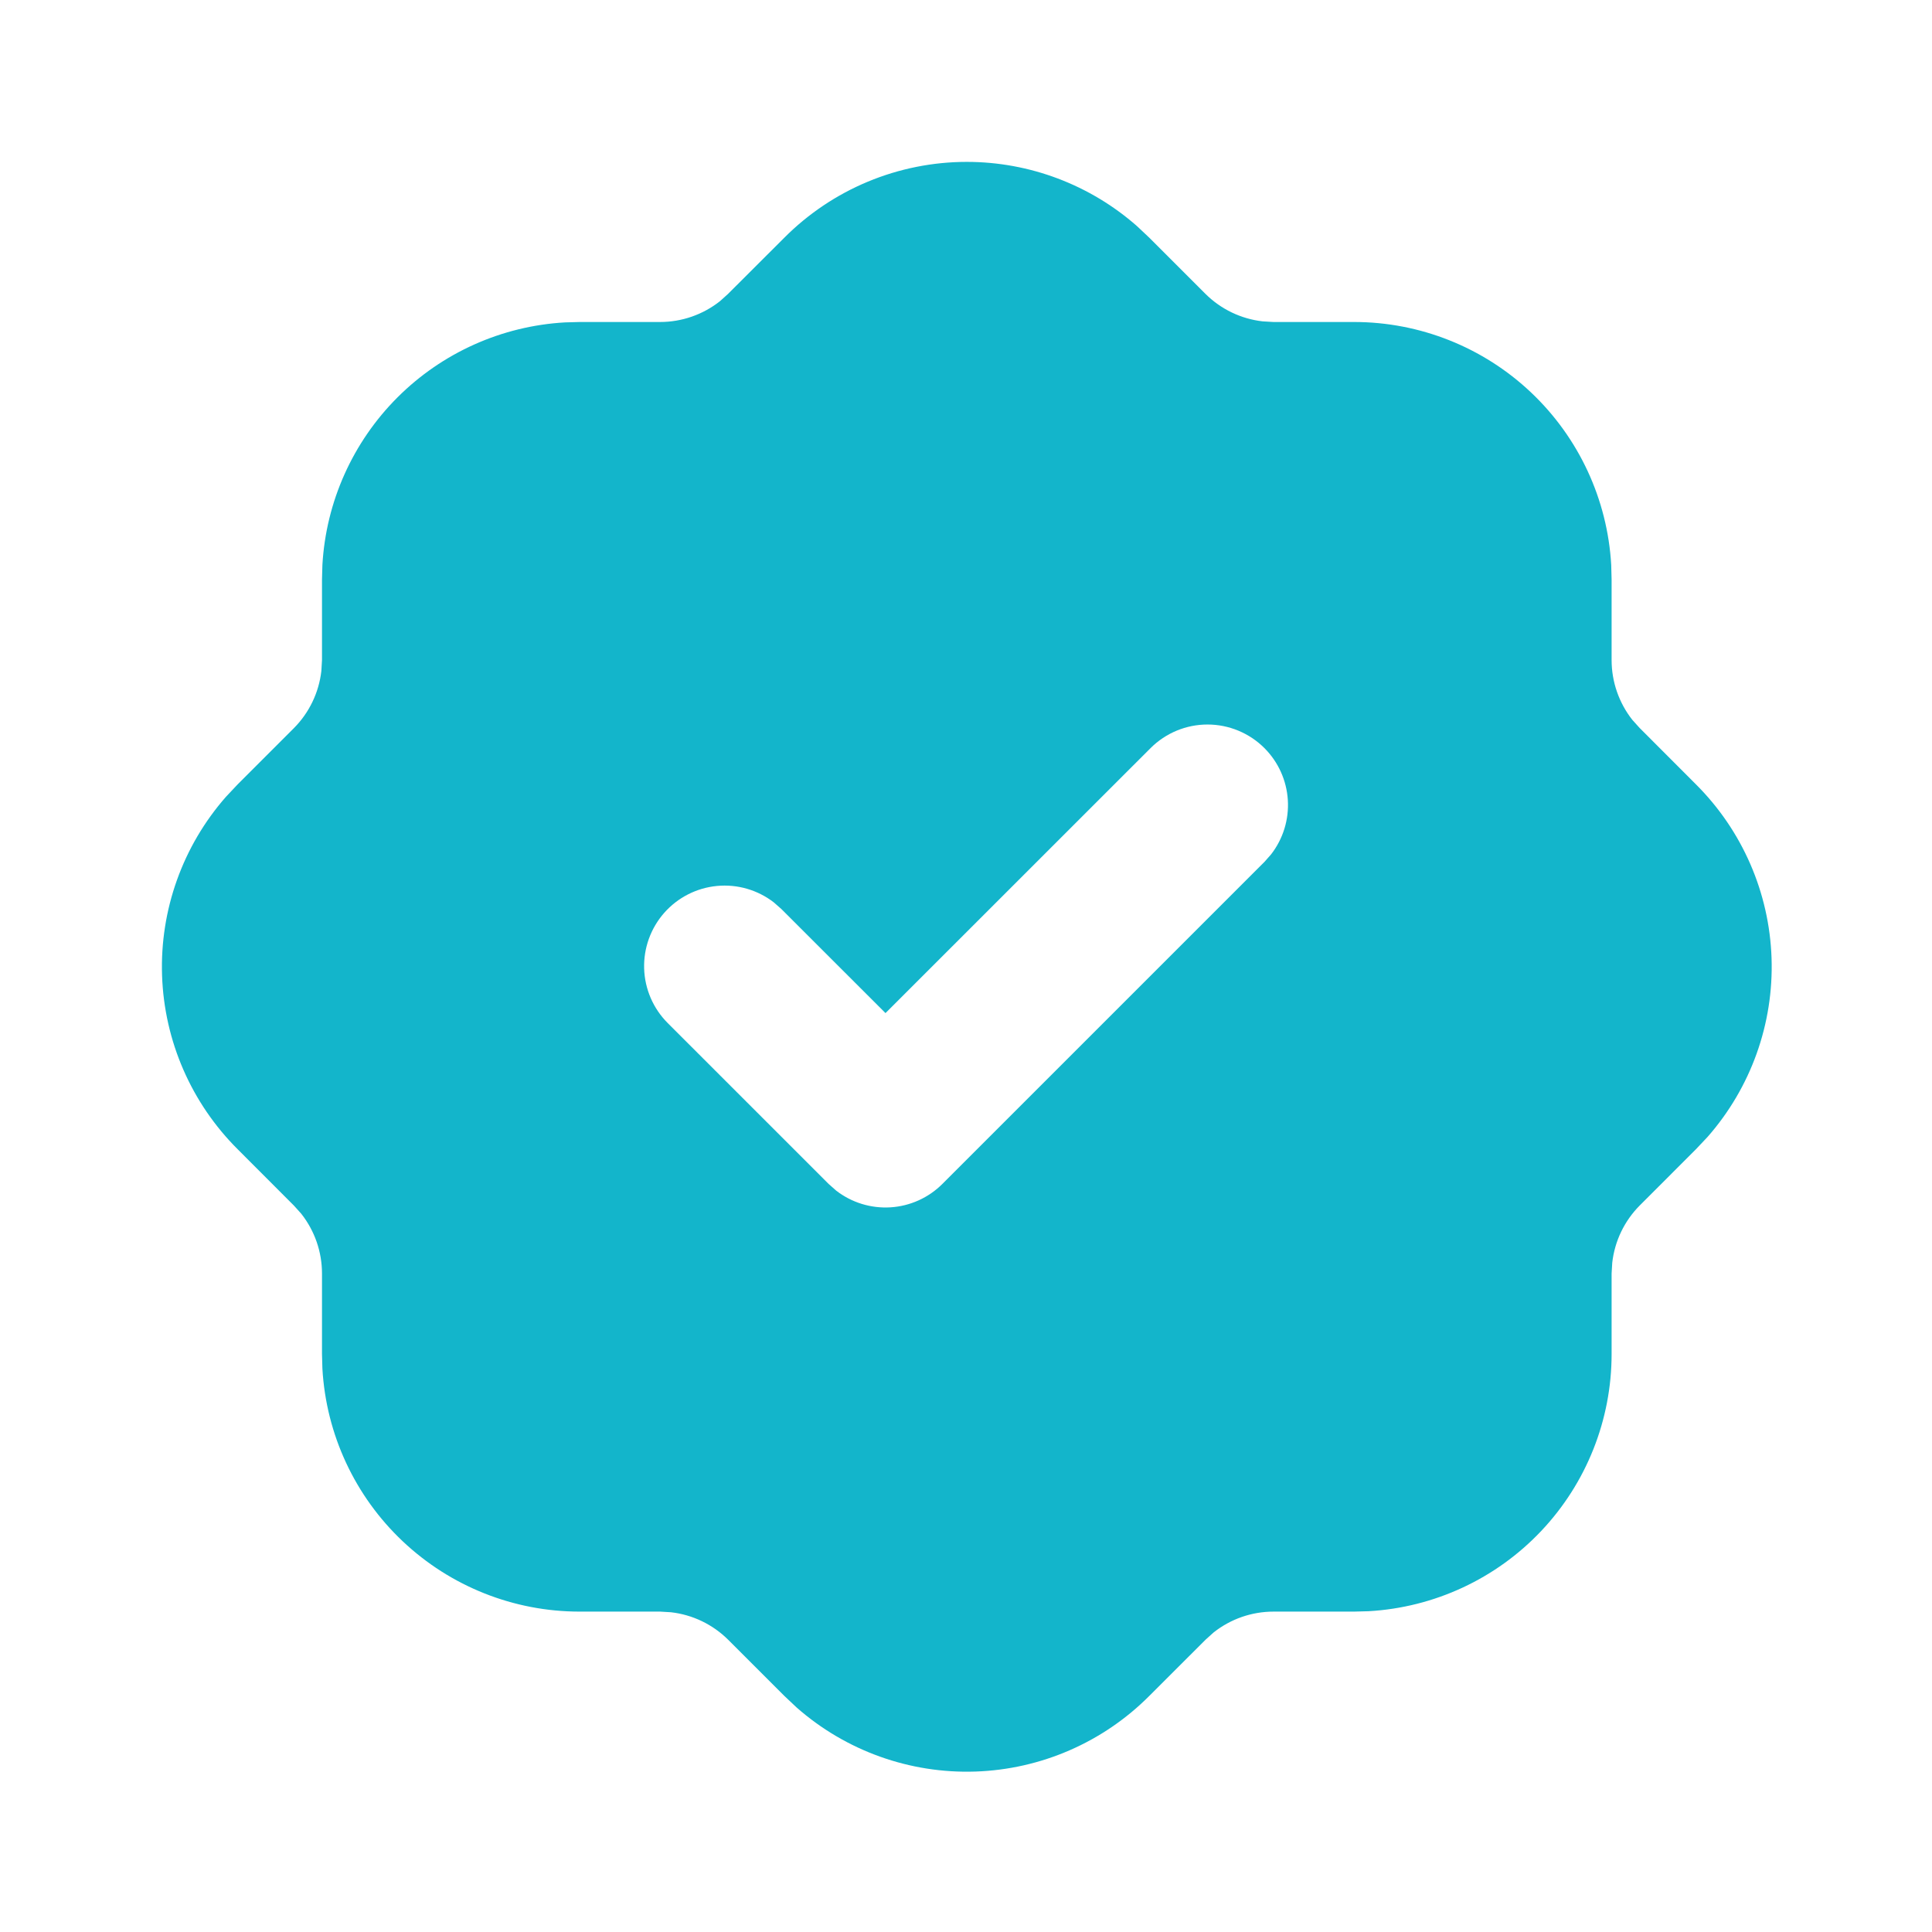 <svg width="128" height="128" viewBox="0 0 128 128" fill="none" xmlns="http://www.w3.org/2000/svg">
<g clip-path="url(#clip0_1_39)">
<path d="M64.053 10.725C68.201 10.726 72.208 12.237 75.323 14.976L76.144 15.749L79.867 19.472C80.888 20.487 82.222 21.128 83.653 21.291L84.373 21.333H89.707C94.065 21.333 98.259 23 101.427 25.993C104.595 28.986 106.499 33.078 106.747 37.429L106.773 38.4V43.733C106.773 45.173 107.264 46.576 108.149 47.696L108.629 48.229L112.347 51.952C115.428 55.016 117.224 59.139 117.37 63.482C117.516 67.825 116 72.059 113.131 75.323L112.357 76.144L108.635 79.867C107.62 80.888 106.979 82.222 106.816 83.653L106.773 84.373V89.707C106.774 94.065 105.106 98.259 102.113 101.427C99.121 104.595 95.029 106.499 90.677 106.747L89.707 106.773H84.373C82.935 106.774 81.54 107.258 80.411 108.149L79.877 108.629L76.155 112.347C73.091 115.428 68.967 117.224 64.625 117.37C60.282 117.516 56.047 116 52.784 113.131L51.963 112.357L48.24 108.635C47.218 107.62 45.884 106.979 44.453 106.816L43.733 106.773H38.4C34.041 106.774 29.848 105.106 26.68 102.113C23.511 99.121 21.608 95.029 21.36 90.677L21.333 89.707V84.373C21.333 82.935 20.848 81.539 19.957 80.411L19.477 79.877L15.76 76.155C12.679 73.091 10.882 68.967 10.737 64.625C10.591 60.282 12.107 56.047 14.976 52.784L15.749 51.963L19.472 48.24C20.487 47.218 21.128 45.884 21.291 44.453L21.333 43.733V38.4L21.36 37.429C21.598 33.245 23.368 29.295 26.331 26.331C29.295 23.368 33.245 21.598 37.429 21.36L38.4 21.333H43.733C45.171 21.333 46.567 20.848 47.696 19.957L48.229 19.477L51.952 15.76C53.538 14.165 55.423 12.899 57.5 12.035C59.577 11.171 61.804 10.726 64.053 10.725ZM83.771 49.563C82.77 48.563 81.414 48.001 80 48.001C78.586 48.001 77.23 48.563 76.229 49.563L58.667 67.12L51.771 60.229L51.269 59.787C50.197 58.958 48.85 58.568 47.501 58.697C46.152 58.825 44.903 59.462 44.007 60.478C43.111 61.495 42.635 62.814 42.676 64.169C42.718 65.523 43.273 66.811 44.229 67.771L54.896 78.437L55.397 78.88C56.423 79.676 57.705 80.07 59.001 79.989C60.297 79.907 61.519 79.356 62.437 78.437L83.771 57.104L84.213 56.603C85.009 55.577 85.404 54.295 85.322 52.999C85.241 51.703 84.689 50.481 83.771 49.563Z" fill="#13B5CB"/>
</g>
<defs>
<clipPath id="clip0_1_39">
<rect width="128" height="128" fill="white"/>
</clipPath>
</defs>
</svg>

